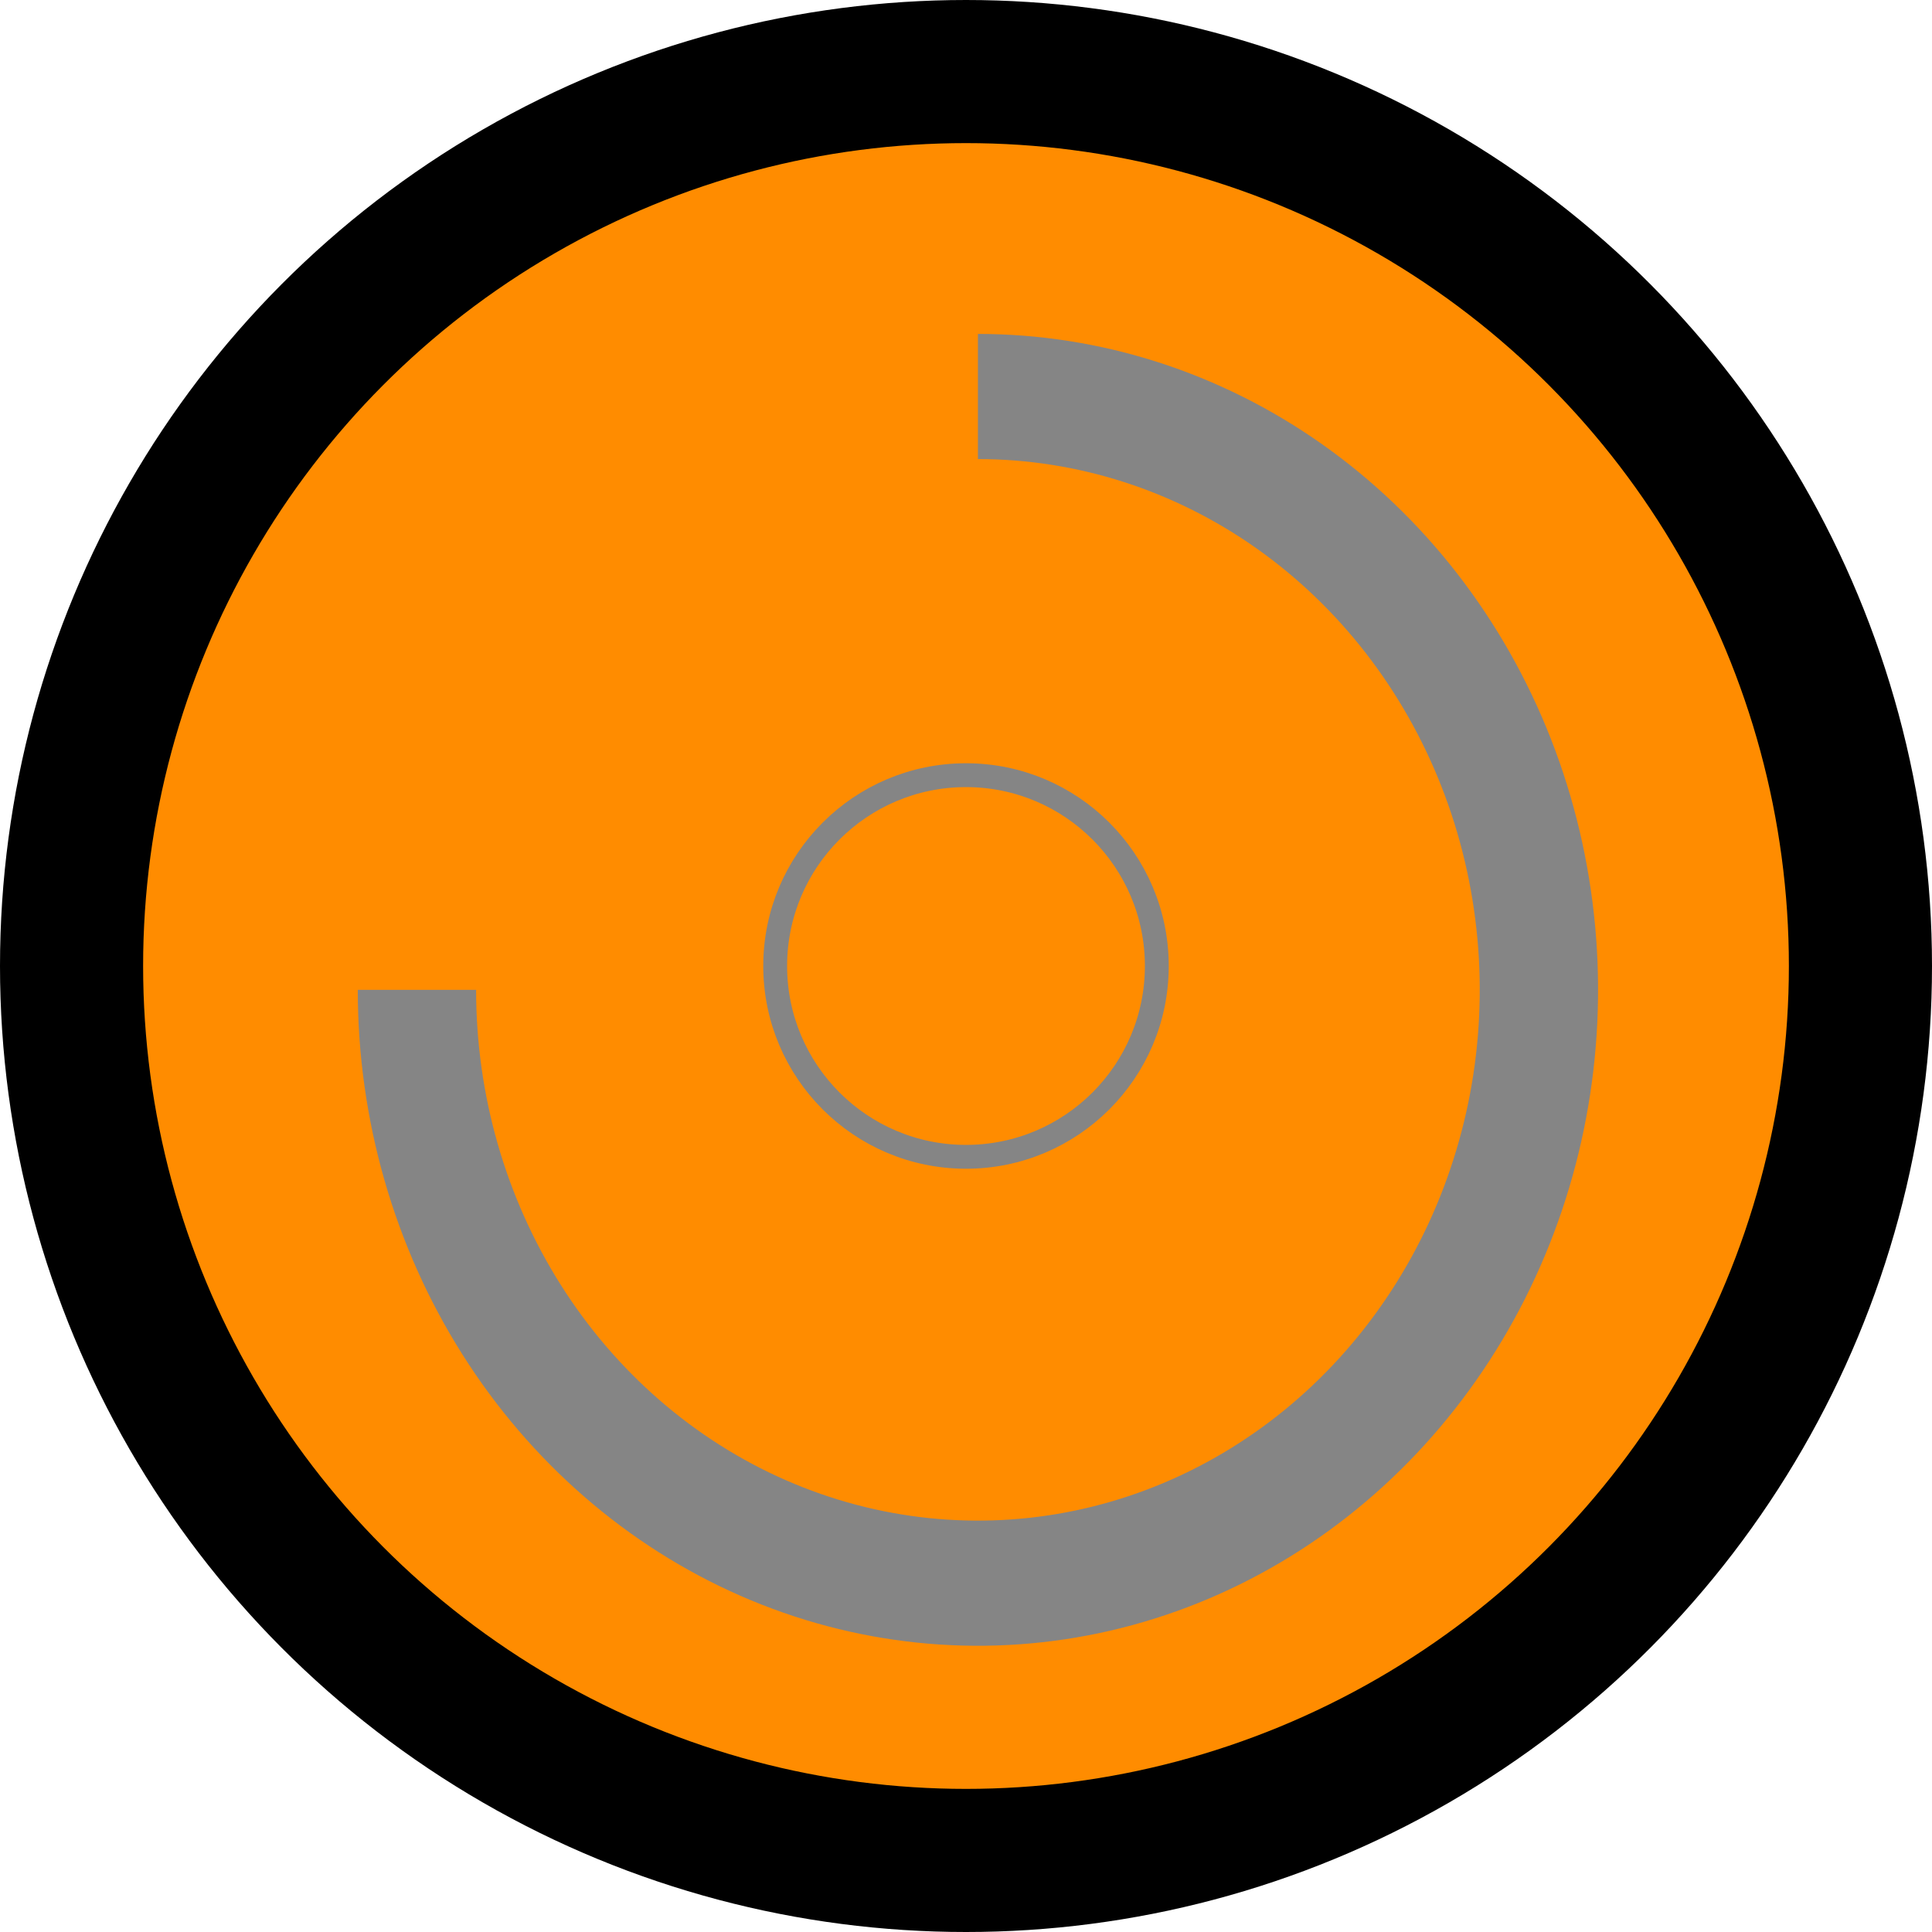 <svg width="81" height="81" viewBox="0 0 81 81" fill="none" xmlns="http://www.w3.org/2000/svg">
<circle cx="40.5" cy="40.5" r="37.5" fill="#FF8C00" stroke="black" stroke-width="6"/>
<path d="M15 41.5C15 46.939 16.525 52.256 19.382 56.778C22.239 61.3 26.299 64.825 31.05 66.907C35.801 68.988 41.029 69.533 46.072 68.472C51.116 67.41 55.749 64.791 59.385 60.945C63.021 57.099 65.497 52.2 66.5 46.865C67.504 41.531 66.989 36.001 65.021 30.976C63.053 25.951 59.721 21.656 55.445 18.635C51.169 15.613 46.142 14 41 14V19.247C45.161 19.247 49.229 20.552 52.689 22.997C56.149 25.443 58.845 28.918 60.438 32.984C62.03 37.05 62.447 41.525 61.635 45.841C60.823 50.158 58.819 54.123 55.877 57.235C52.934 60.347 49.186 62.467 45.105 63.325C41.023 64.184 36.793 63.743 32.949 62.059C29.104 60.375 25.818 57.523 23.507 53.863C21.195 50.204 19.961 45.901 19.961 41.5L15 41.5Z" fill="#858585"/>
<circle cx="40.5" cy="40.5" r="8" stroke="#858585"/>
</svg>
